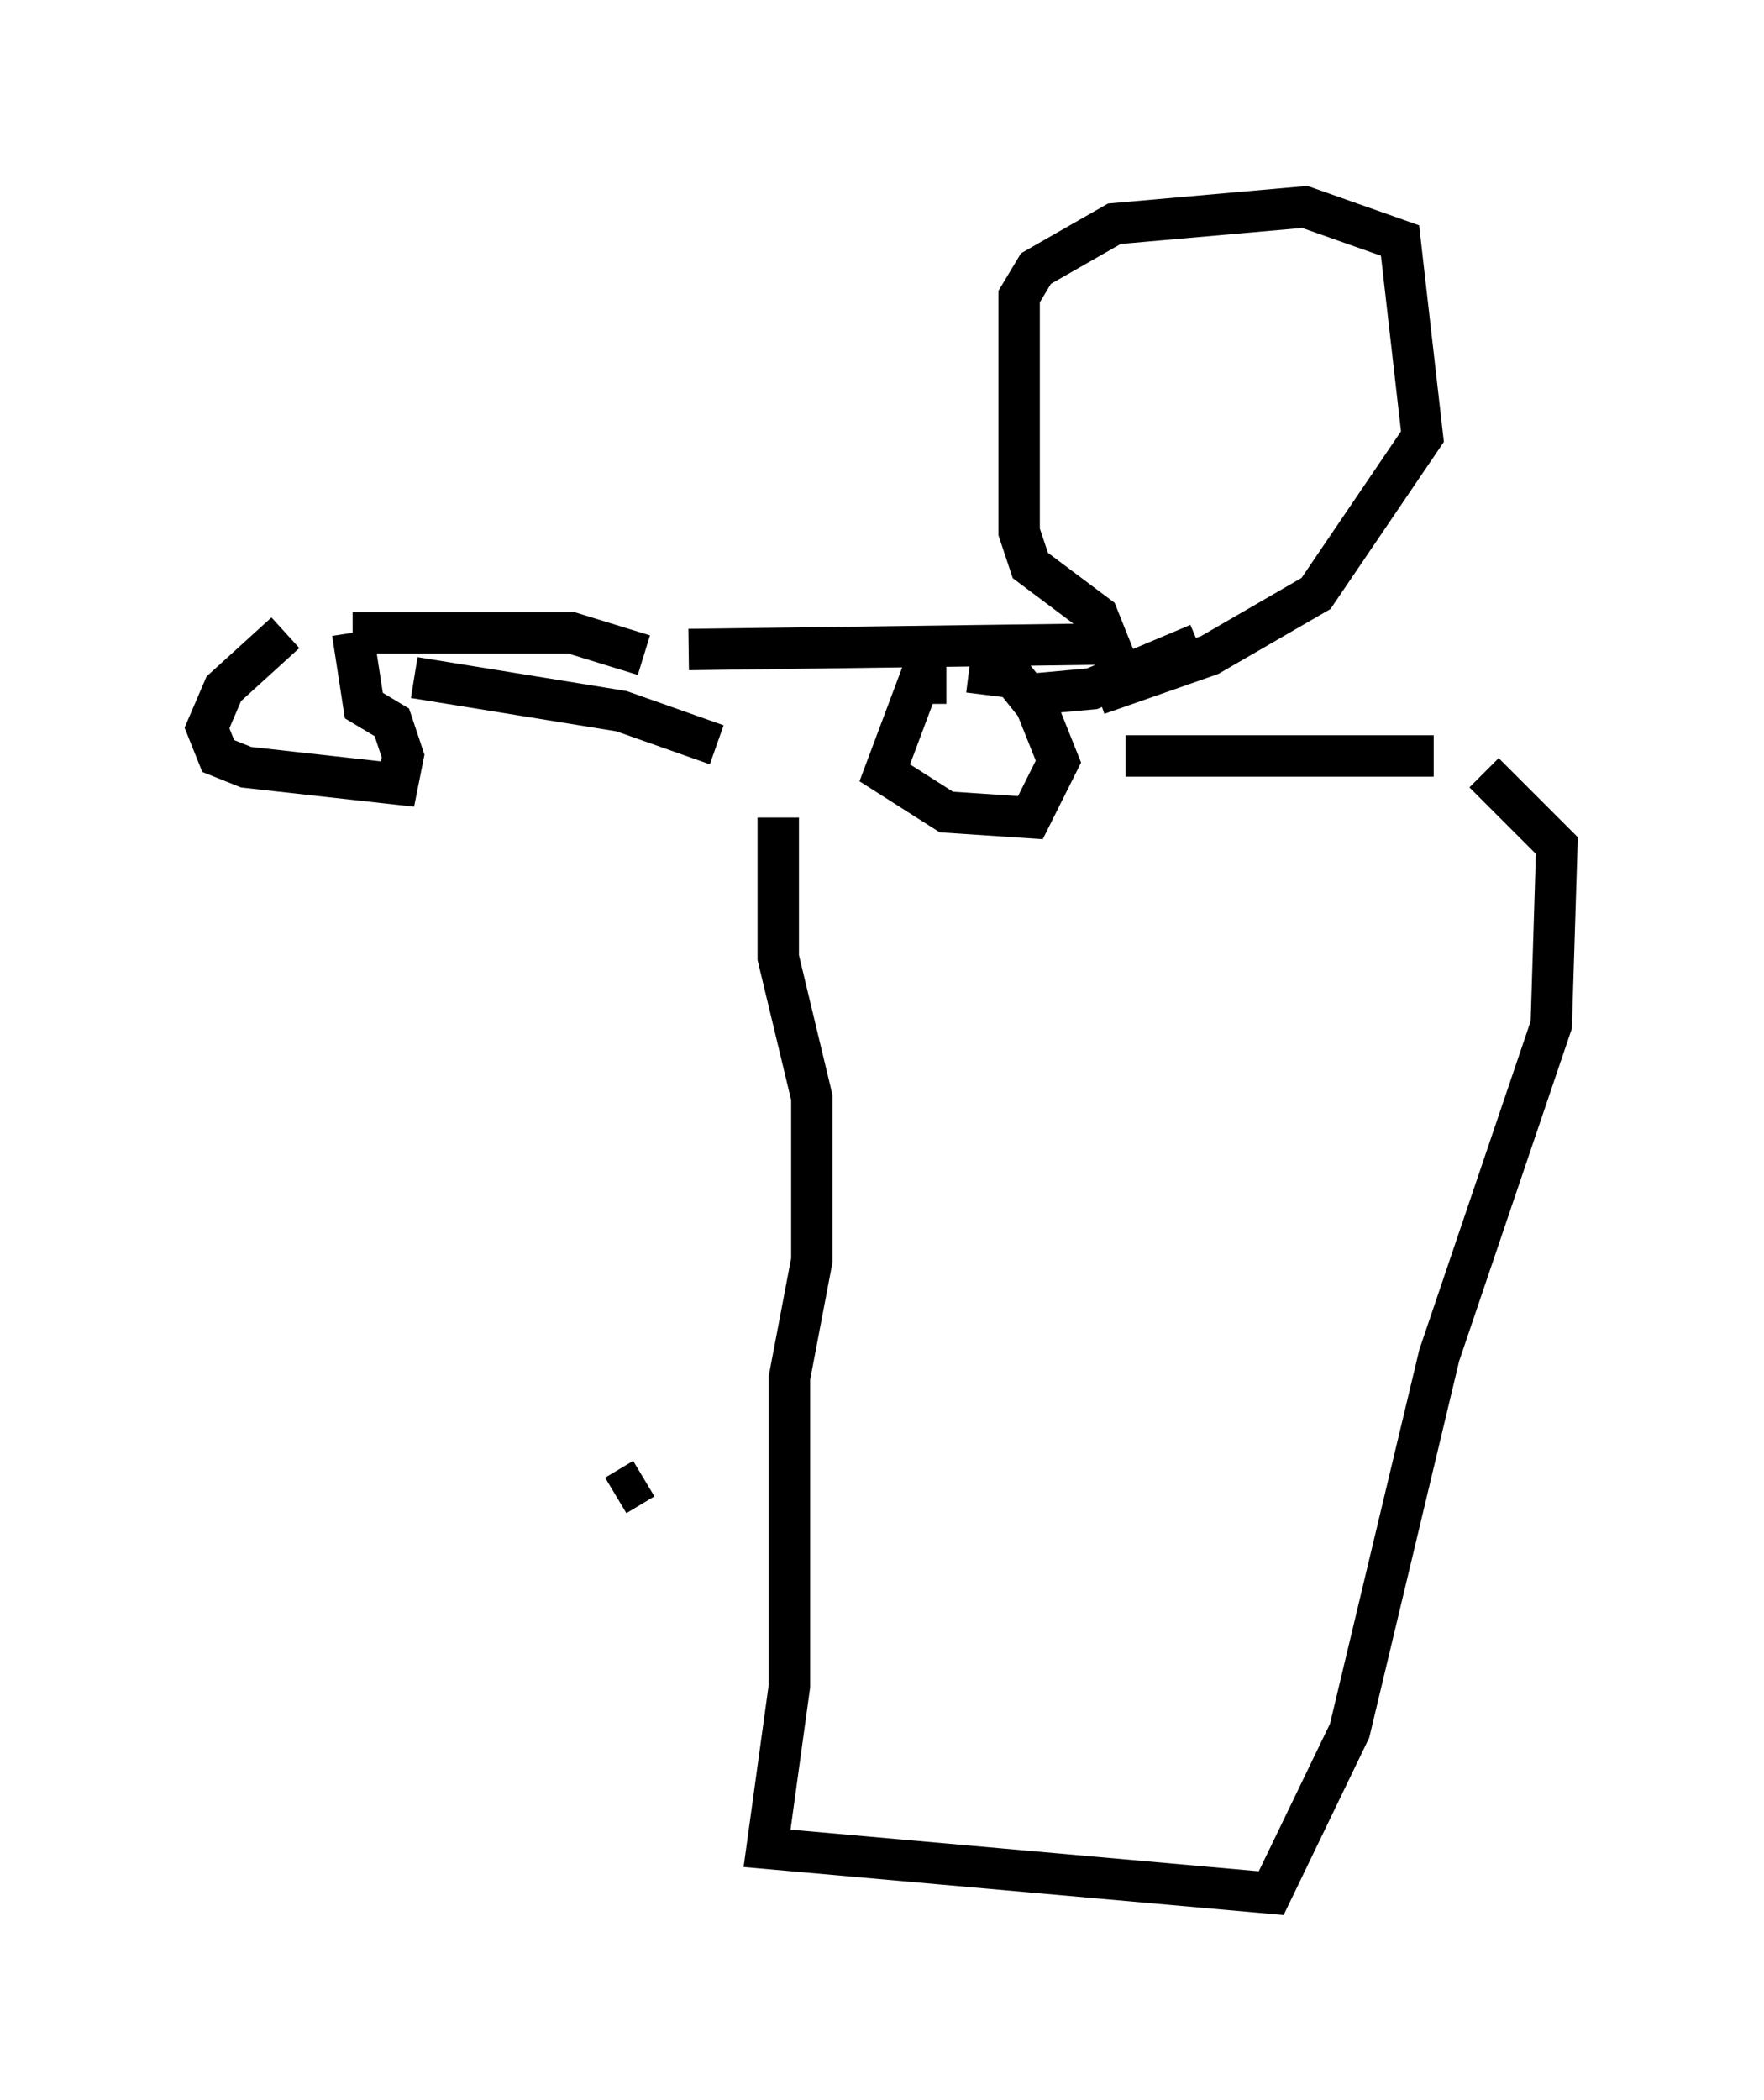 <?xml version="1.0" encoding="utf-8" ?>
<svg baseProfile="full" height="50.73" version="1.1" width="42.611" xmlns="http://www.w3.org/2000/svg" xmlns:ev="http://www.w3.org/2001/xml-events" xmlns:xlink="http://www.w3.org/1999/xlink"><defs /><rect fill="white" height="50.73" width="42.611" x="0" y="0" /><path d="M9.465, 14.337 m-2.571, 0.947 l-1.488, 1.353 -0.406, 0.947 l0.271, 0.677 0.677, 0.271 l3.654, 0.406 0.135, -0.677 l-0.271, -0.812 -0.677, -0.406 l-0.271, -1.759 m0.0, 0.0 l5.277, 0.0 1.759, 0.541 m-5.548, 0.541 l5.007, 0.812 2.3, 0.812 m5.548, -1.488 l-0.677, 0.0 -0.812, 2.165 l1.488, 0.947 2.03, 0.135 l0.677, -1.353 -0.541, -1.353 l-0.541, -0.677 -1.083, -0.135 m1.488, 0.541 l1.488, -0.135 2.571, -1.083 m-1.759, 2.706 l7.442, 0.0 m-17.997, -2.571 l10.149, -0.135 -0.271, -0.677 l-1.624, -1.218 -0.271, -0.812 l0.0, -5.683 0.406, -0.677 l1.894, -1.083 4.601, -0.406 l2.3, 0.812 0.541, 4.736 l-2.571, 3.789 -2.571, 1.488 l-2.706, 0.947 m-7.713, 2.977 l0.0, 3.383 0.812, 3.383 l0.0, 3.924 -0.541, 2.842 l0.0, 7.442 -0.541, 3.924 l12.178, 1.083 1.894, -3.924 l2.165, -9.066 2.706, -7.984 l0.135, -4.33 -1.759, -1.759 m-20.297, 17.05 l-0.677, 0.406 " fill="none" stroke="black" stroke-width="1" /></svg>